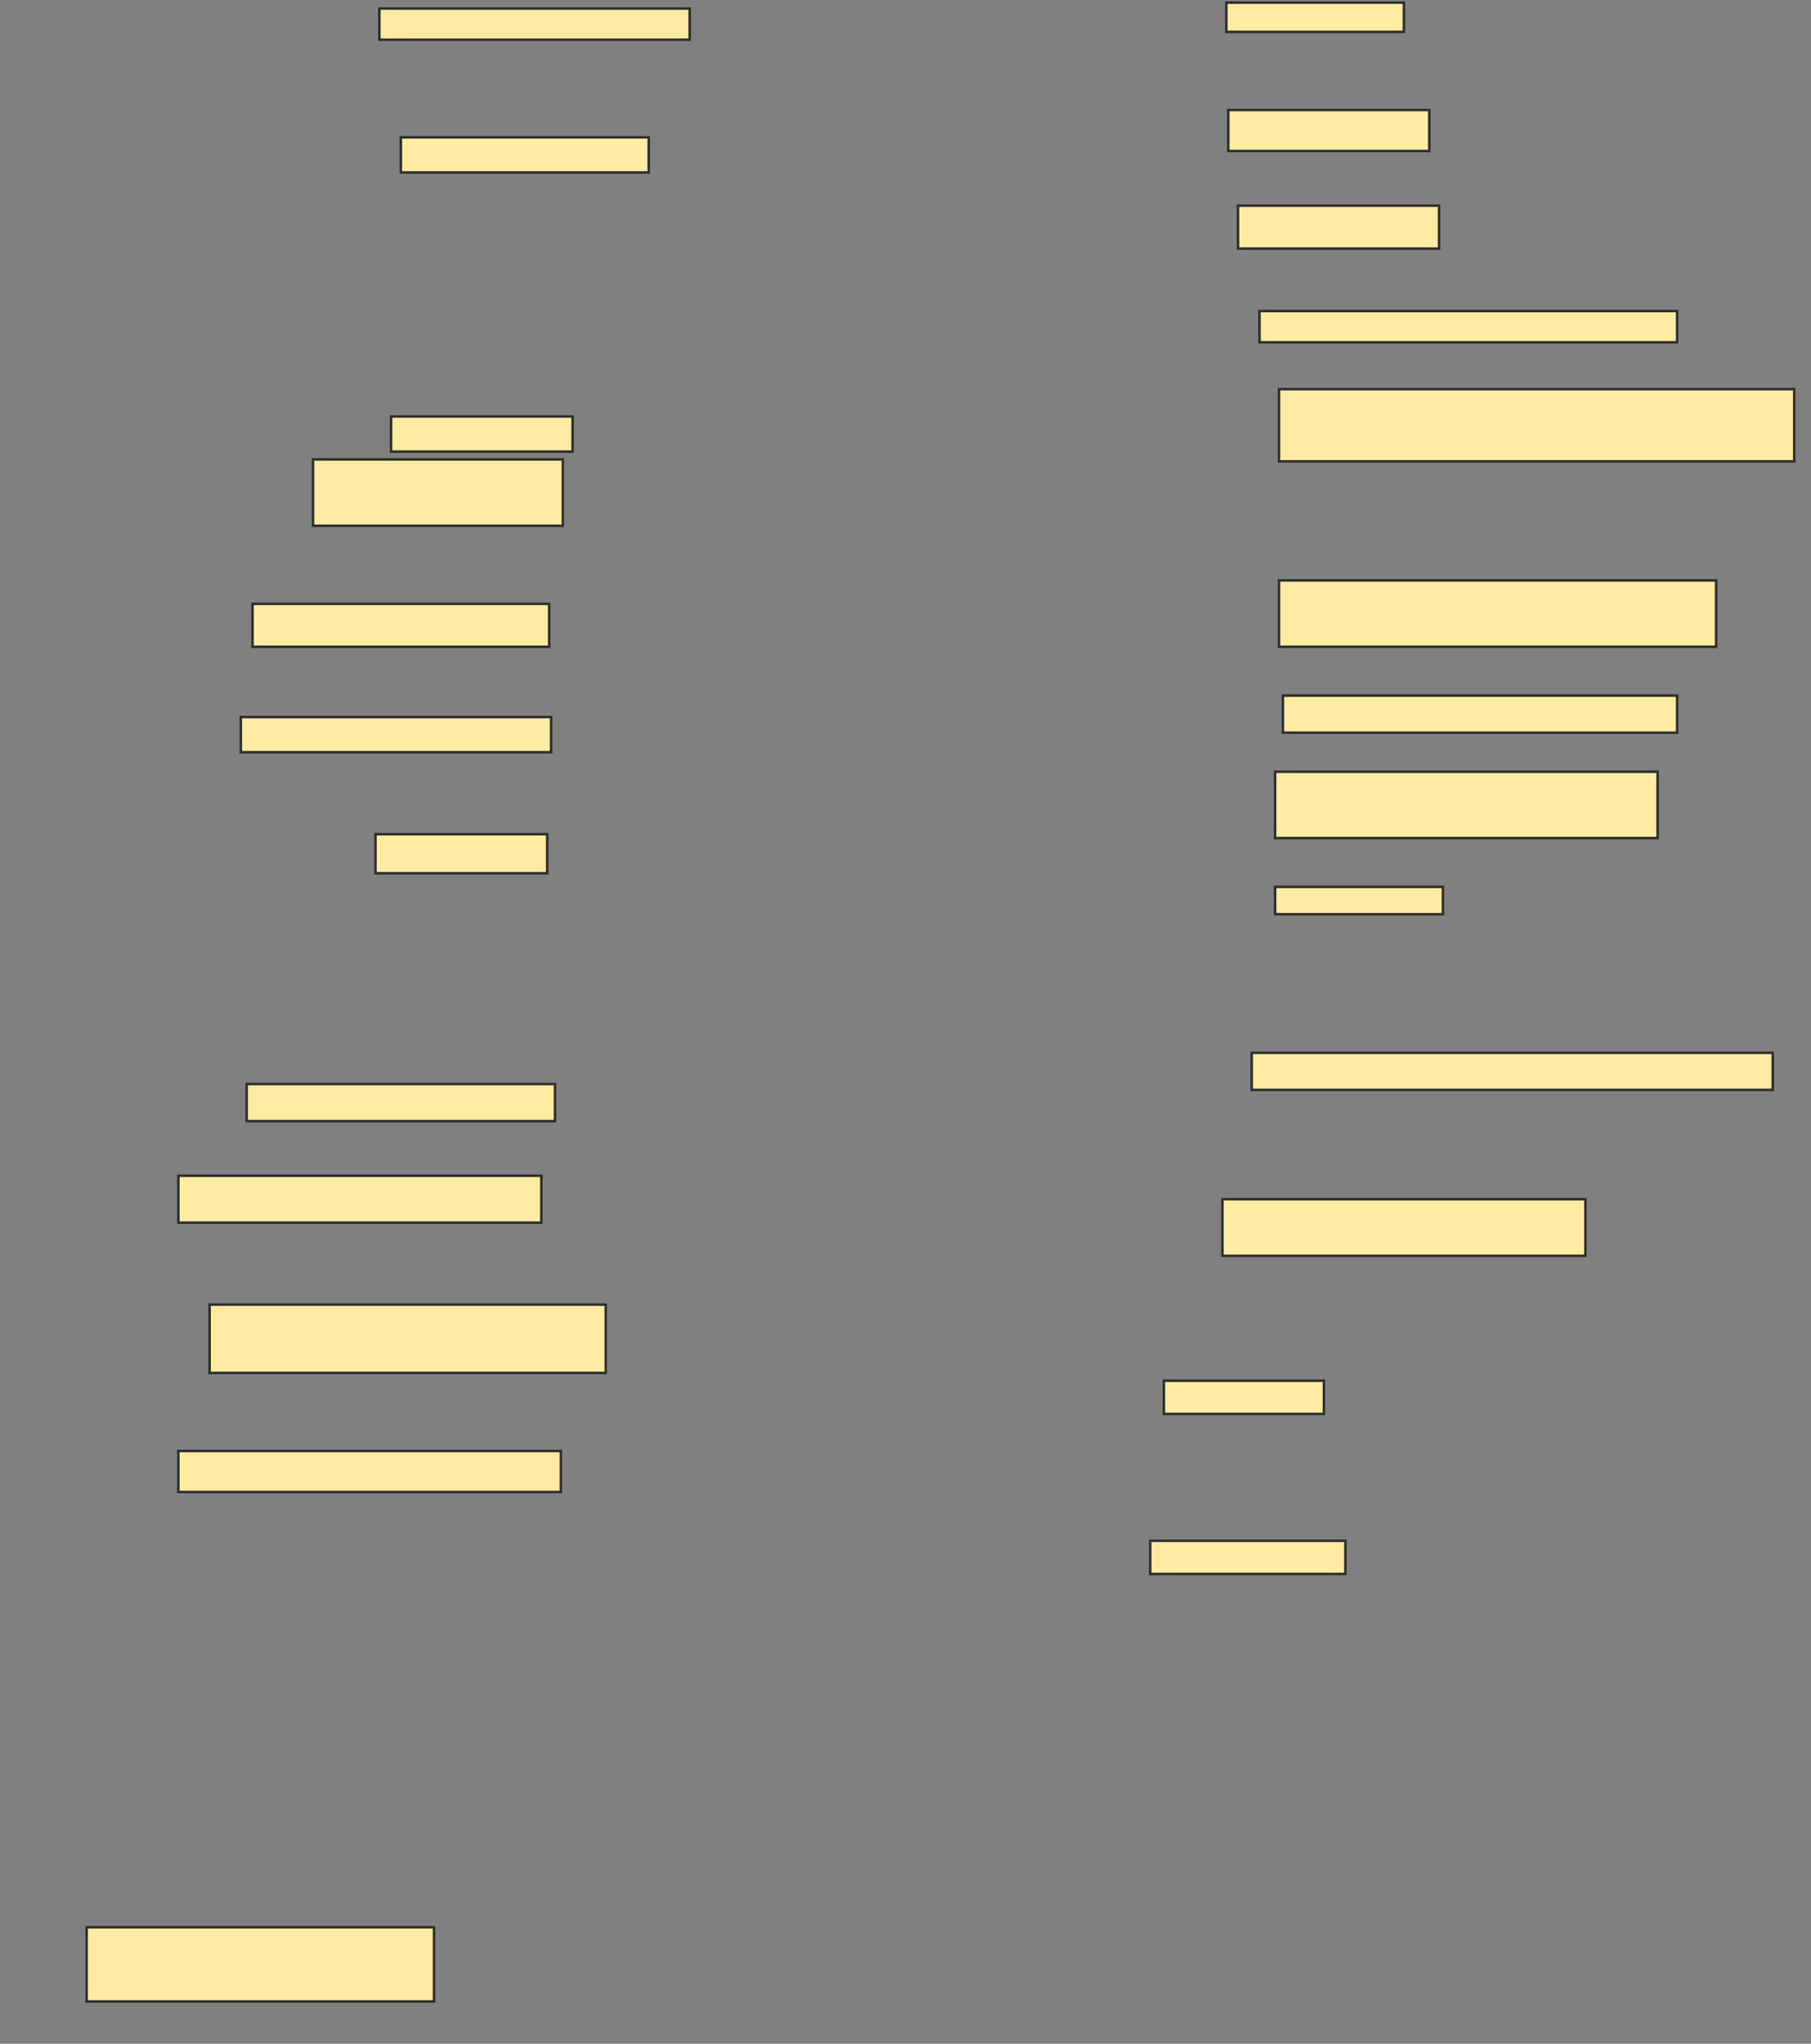 <svg xmlns="http://www.w3.org/2000/svg" width="725" height="818">
 <rect width="100%" height="100%" fill="#808080" stroke="none"/>
 <!-- Created with Image Occlusion Enhanced -->
 <g>
  <title>Labels</title>
 </g>
 <g>
  <title>Masks</title>
  <rect id="7ec80976c0754f1294c0b7ad530a4c02-ao-1" height="11.719" width="71.094" y="1.062" x="490.938" stroke="#2D2D2D" fill="#FFEBA2"/>
  <rect id="7ec80976c0754f1294c0b7ad530a4c02-ao-2" height="16.406" width="80.469" y="44.031" x="491.719" stroke="#2D2D2D" fill="#FFEBA2"/>
  <rect id="7ec80976c0754f1294c0b7ad530a4c02-ao-3" height="17.188" width="80.469" y="82.312" x="495.625" stroke="#2D2D2D" fill="#FFEBA2"/>
  <rect id="7ec80976c0754f1294c0b7ad530a4c02-ao-4" height="12.5" width="167.188" y="124.5" x="504.219" stroke="#2D2D2D" fill="#FFEBA2"/>
  <rect id="7ec80976c0754f1294c0b7ad530a4c02-ao-5" height="14.062" width="99.219" y="54.969" x="160.469" stroke="#2D2D2D" fill="#FFEBA2"/>
  <rect id="7ec80976c0754f1294c0b7ad530a4c02-ao-6" height="12.5" width="124.219" y="3.406" x="151.875" stroke="#2D2D2D" fill="#FFEBA2"/>
  <rect id="7ec80976c0754f1294c0b7ad530a4c02-ao-7" height="14.062" width="72.656" y="166.687" x="156.562" stroke="#2D2D2D" fill="#FFEBA2"/>
  <rect id="7ec80976c0754f1294c0b7ad530a4c02-ao-8" height="26.562" width="100" y="183.875" x="125.312" stroke="#2D2D2D" fill="#FFEBA2"/>
  <rect id="7ec80976c0754f1294c0b7ad530a4c02-ao-9" height="17.188" width="118.75" y="241.687" x="101.094" stroke="#2D2D2D" fill="#FFEBA2"/>
  <rect id="7ec80976c0754f1294c0b7ad530a4c02-ao-10" height="28.906" width="206.25" y="155.75" x="512.031" stroke="#2D2D2D" fill="#FFEBA2"/>
  <rect id="7ec80976c0754f1294c0b7ad530a4c02-ao-11" height="26.562" width="175" y="232.312" x="512.031" stroke="#2D2D2D" fill="#FFEBA2"/>
  <rect id="7ec80976c0754f1294c0b7ad530a4c02-ao-12" height="14.844" width="157.812" y="278.406" x="513.594" stroke="#2D2D2D" fill="#FFEBA2"/>
  <rect id="7ec80976c0754f1294c0b7ad530a4c02-ao-13" height="26.562" width="153.125" y="308.875" x="510.469" stroke="#2D2D2D" fill="#FFEBA2"/>
  <rect id="7ec80976c0754f1294c0b7ad530a4c02-ao-14" height="10.938" width="67.188" y="354.969" x="510.469" stroke="#2D2D2D" fill="#FFEBA2"/>
  <rect id="7ec80976c0754f1294c0b7ad530a4c02-ao-15" height="14.062" width="124.219" y="287" x="96.406" stroke="#2D2D2D" fill="#FFEBA2"/>
  <rect id="7ec80976c0754f1294c0b7ad530a4c02-ao-16" height="15.625" width="68.75" y="333.875" x="150.312" stroke="#2D2D2D" fill="#FFEBA2"/>
  <rect id="7ec80976c0754f1294c0b7ad530a4c02-ao-17" height="14.844" width="123.438" y="433.875" x="98.75" stroke="#2D2D2D" fill="#FFEBA2"/>
  <rect id="7ec80976c0754f1294c0b7ad530a4c02-ao-18" height="18.75" width="145.312" y="470.594" x="71.406" stroke="#2D2D2D" fill="#FFEBA2"/>
  <rect id="7ec80976c0754f1294c0b7ad530a4c02-ao-19" height="27.344" width="158.594" y="522.156" x="83.906" stroke="#2D2D2D" fill="#FFEBA2"/>
  <rect id="7ec80976c0754f1294c0b7ad530a4c02-ao-20" height="16.406" width="153.125" y="580.75" x="71.406" stroke="#2D2D2D" fill="#FFEBA2"/>
  <rect id="7ec80976c0754f1294c0b7ad530a4c02-ao-21" height="14.844" width="208.594" y="421.375" x="501.094" stroke="#2D2D2D" fill="#FFEBA2"/>
  <rect id="7ec80976c0754f1294c0b7ad530a4c02-ao-22" height="22.656" width="145.312" y="479.969" x="489.375" stroke="#2D2D2D" fill="#FFEBA2"/>
  
  <rect id="7ec80976c0754f1294c0b7ad530a4c02-ao-24" height="13.281" width="64.062" y="552.625" x="465.938" stroke="#2D2D2D" fill="#FFEBA2"/>
  <rect id="7ec80976c0754f1294c0b7ad530a4c02-ao-25" height="13.281" width="78.125" y="616.687" x="460.469" stroke="#2D2D2D" fill="#FFEBA2"/>
  <rect id="7ec80976c0754f1294c0b7ad530a4c02-ao-26" height="29.688" width="139.062" y="771.375" x="34.688" stroke="#2D2D2D" fill="#FFEBA2"/>
 </g>
</svg>